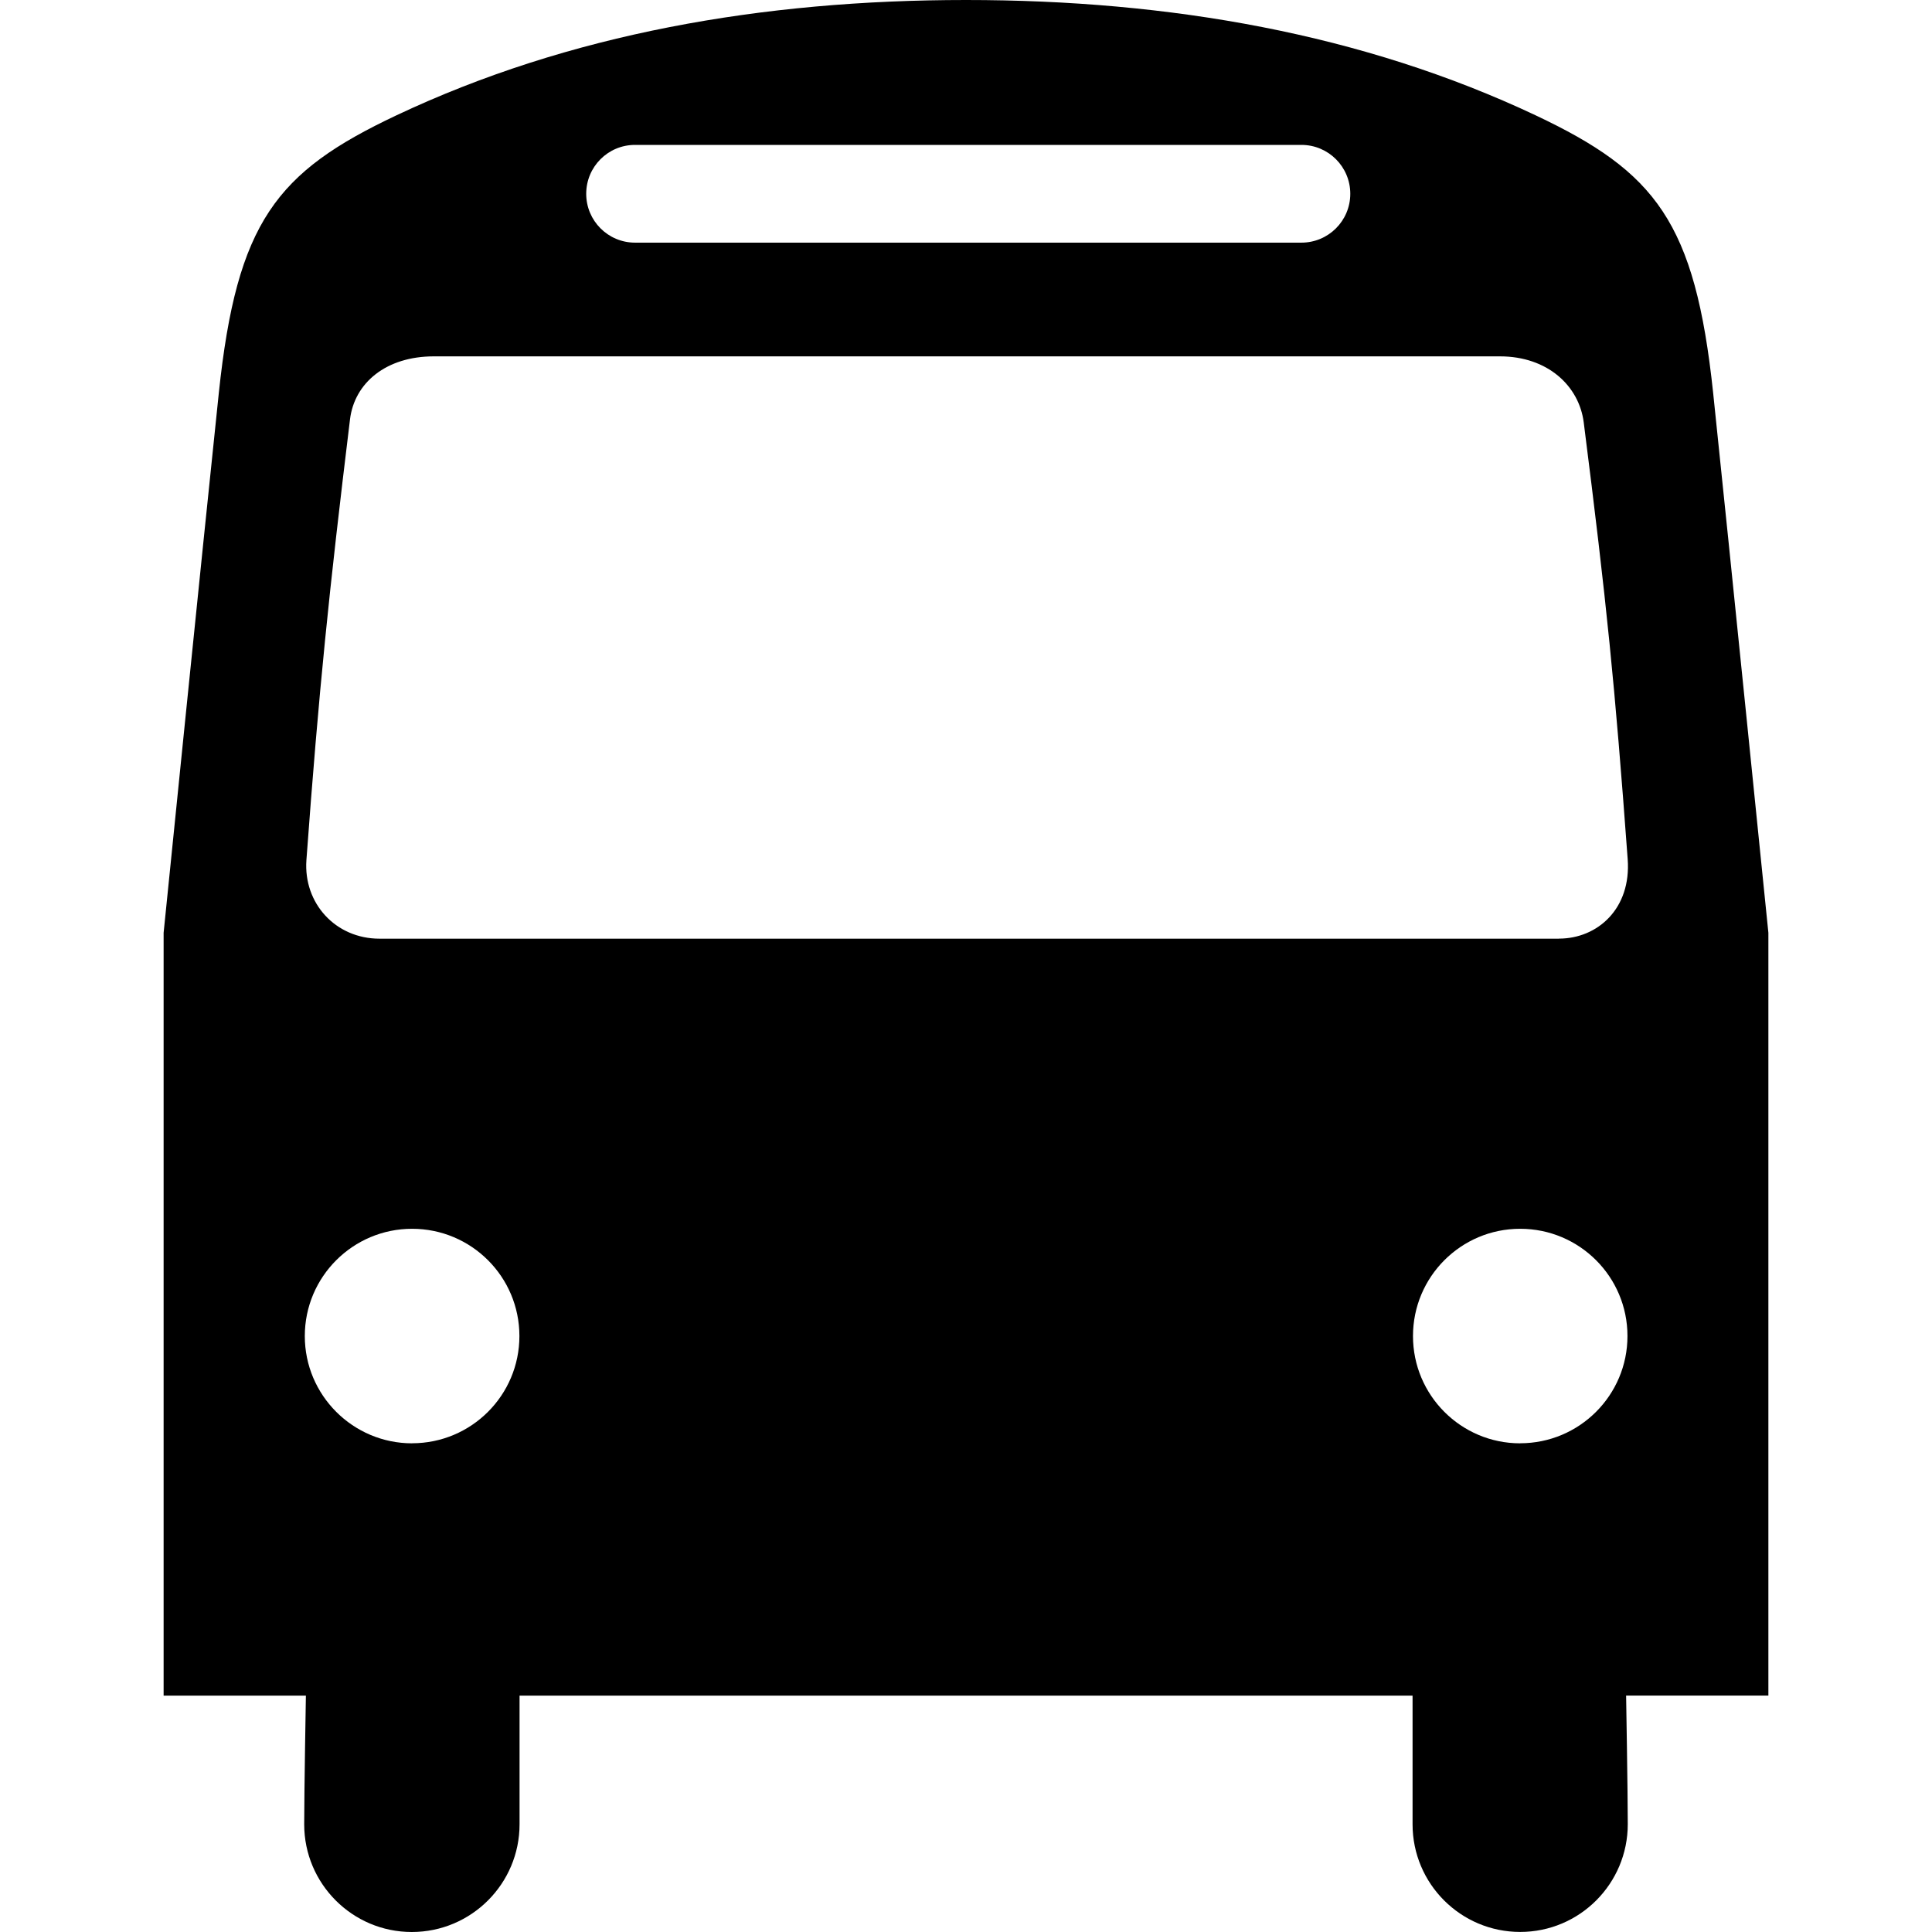 <svg xmlns="http://www.w3.org/2000/svg" width="64" height="64" viewBox="0 0 64 64"><path d="M58.58 30.9S57.284 18.1 56.75 13.013c-.6-5.664-1.905-7.316-5.885-9.195C45.145 1.12 38.742 0 32 0S18.853 1.12 13.133 3.82c-3.98 1.878-5.287 3.53-5.884 9.194C6.714 18.102 5.42 30.9 5.42 30.9v25.27h4.713s-.056 3.174-.056 4.262c0 1.97 1.597 3.568 3.564 3.568 1.974 0 3.57-1.602 3.57-3.568V56.17h29.582v4.262c0 1.97 1.597 3.566 3.565 3.566 1.97 0 3.564-1.6 3.564-3.568 0-1.09-.055-4.262-.055-4.262h4.713v-25.27zM21.036 4.8H43.11c.897 0 1.62.726 1.62 1.62 0 .893-.724 1.618-1.62 1.618H21.037c-.896 0-1.618-.726-1.618-1.618 0-.896.722-1.62 1.617-1.62zm-7.384 43.012c-1.96 0-3.555-1.592-3.555-3.553 0-1.964 1.594-3.554 3.553-3.554 1.965 0 3.556 1.59 3.556 3.553 0 1.96-1.59 3.552-3.555 3.552h.003zm36.705 0c-1.96 0-3.55-1.592-3.55-3.553 0-1.964 1.59-3.554 3.55-3.554 1.965 0 3.555 1.59 3.555 3.553 0 1.96-1.59 3.552-3.555 3.552zm1.29-16.717H12.572c-1.458 0-2.522-1.173-2.422-2.6.417-5.687.75-8.894 1.444-14.6.147-1.216 1.2-2.09 2.775-2.09h35.32c1.573 0 2.618.972 2.774 2.187.762 6.007 1.028 8.65 1.456 14.467.123 1.645-1.002 2.634-2.276 2.634h.003z"/></svg>
